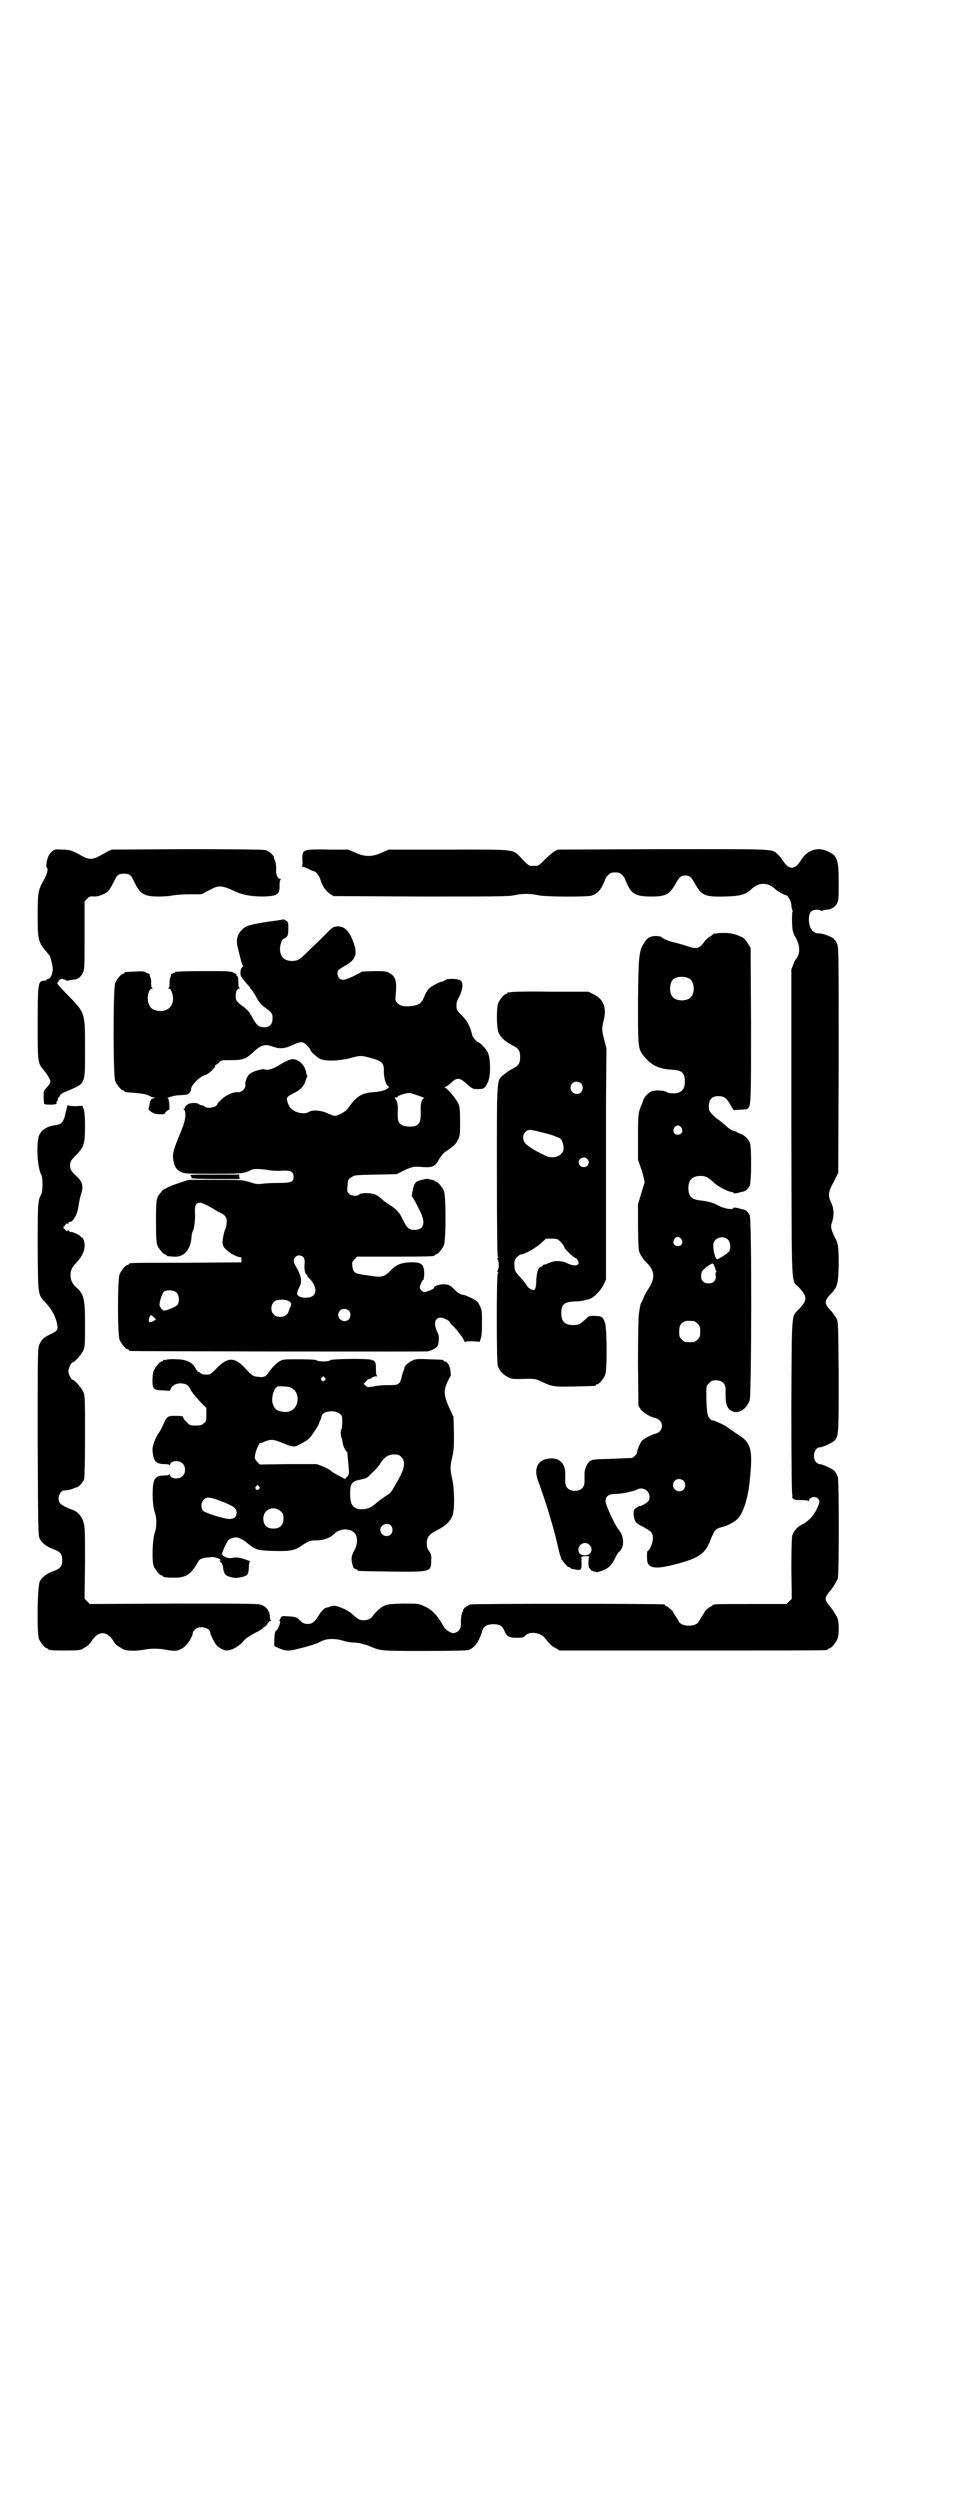 <?xml version="1.0" standalone="no"?>
<!DOCTYPE svg PUBLIC "-//W3C//DTD SVG 20010904//EN"
 "http://www.w3.org/TR/2001/REC-SVG-20010904/DTD/svg10.dtd">
<svg version="1.0" xmlns="http://www.w3.org/2000/svg"
 width="1100pt" height="2850pt" viewBox="0 0 1100 2850"
 preserveAspectRatio="xMidYMid meet">
<g transform="translate(0,2850) scale(0.5,-0.5)"
fill="#000000" stroke="none">
<path d="M117 3757 c-5 -5 -7 -8 -10 -20 -1 -7 -2 -13 -1 -14 5 -3 2 -16 -7
-31 -12 -22 -13 -27 -13 -79 0 -52 1 -59 15 -77 5 -6 10 -12 11 -13 2 -2 3 -6
4 -10 1 -5 3 -10 3 -12 4 -14 -2 -33 -10 -33 -2 0 -3 -1 -3 -2 0 -1 -1 -2 -1
-2 -1 1 -5 0 -8 0 -10 -3 -11 -11 -11 -99 0 -86 0 -89 14 -105 4 -5 10 -13 12
-18 5 -9 4 -11 -7 -23 -3 -3 -5 -7 -5 -9 -1 -11 0 -26 1 -27 1 -2 24 -2 27 0
1 1 2 2 1 3 -1 1 0 2 1 3 1 1 2 3 2 5 0 2 1 4 2 4 1 0 2 2 3 4 0 2 4 5 8 7 5
2 10 4 12 5 39 17 37 13 37 96 0 84 1 80 -44 126 -18 19 -21 22 -18 24 2 1 2
2 1 2 -1 0 1 2 3 4 4 3 6 3 8 2 1 -2 2 -2 2 -1 0 1 1 0 3 -1 2 -2 6 -2 10 -1
5 1 10 2 13 2 8 2 13 7 17 15 4 8 4 15 4 86 l0 77 6 6 c5 5 7 6 15 5 7 0 13 1
21 5 12 5 15 10 25 29 7 16 11 18 23 18 12 0 16 -2 23 -18 14 -29 23 -34 56
-34 12 0 25 1 29 2 4 1 22 3 38 3 l30 0 18 9 c23 13 29 12 63 -4 17 -7 35 -10
62 -10 31 1 37 5 36 26 0 7 1 11 2 12 2 2 2 2 0 2 -6 0 -10 9 -10 19 1 10 -1
22 -4 26 0 1 -1 3 -1 5 -1 5 -12 14 -19 16 -5 1 -69 2 -179 2 l-172 -1 -9 -4
c-5 -3 -14 -8 -20 -11 -14 -8 -24 -8 -38 0 -23 13 -28 15 -46 15 -17 1 -18 1
-25 -6z"/>
<path d="M701 3762 c-10 -3 -11 -6 -11 -22 1 -8 0 -14 -1 -15 -1 0 -1 -1 1 -1
2 0 8 -2 14 -5 5 -3 11 -5 11 -5 5 0 13 -9 16 -19 5 -15 11 -25 21 -32 l9 -6
199 -1 c172 0 201 0 214 3 18 4 37 4 54 0 17 -4 112 -4 122 -1 12 4 20 12 26
25 3 6 6 13 6 14 0 1 3 5 6 8 5 5 8 6 16 6 8 0 11 -1 16 -6 3 -3 6 -7 6 -8 0
-1 3 -8 6 -14 10 -22 21 -27 54 -27 34 0 42 4 58 33 7 12 11 15 20 15 9 0 13
-3 20 -15 17 -31 23 -34 70 -33 36 1 47 4 61 17 17 16 37 16 54 0 5 -5 22 -14
25 -14 4 0 12 -15 12 -22 0 -4 1 -9 2 -11 1 -2 1 -4 1 -4 -2 0 -2 -31 0 -43 1
-4 3 -11 6 -15 11 -18 12 -38 2 -50 -2 -2 -5 -8 -7 -14 l-4 -10 0 -351 c1
-395 -1 -355 17 -374 20 -21 20 -29 0 -50 -17 -18 -16 1 -17 -222 0 -135 1
-198 2 -201 1 -3 1 -4 0 -4 -1 0 0 -2 1 -4 3 -3 6 -4 19 -4 11 0 16 -1 17 -2
0 -2 1 -2 1 0 0 8 14 12 20 6 5 -5 5 -8 1 -18 -8 -19 -19 -32 -35 -41 -13 -6
-21 -16 -24 -26 -1 -5 -2 -29 -2 -76 l1 -68 -6 -6 -6 -6 -79 0 c-79 0 -90 0
-90 -3 0 -1 -1 -2 -2 -2 -3 0 -16 -11 -16 -13 0 -1 -3 -5 -6 -10 -3 -4 -6 -10
-7 -11 -5 -14 -41 -14 -46 0 -1 1 -4 7 -7 11 -3 5 -6 9 -6 10 0 2 -13 13 -15
13 -2 0 -3 1 -3 2 0 1 -1 2 -2 2 -8 2 -436 2 -442 0 -8 -2 -19 -11 -17 -14 1
-1 0 -2 -1 -2 -2 0 -5 -18 -4 -29 0 -9 -4 -16 -12 -19 -6 -2 -7 -2 -15 2 -4 2
-10 7 -12 11 -18 31 -27 39 -49 49 -10 4 -13 4 -46 4 -32 -1 -36 -2 -43 -6 -8
-4 -20 -16 -25 -23 -3 -5 -11 -9 -20 -9 -10 0 -14 3 -26 14 -11 10 -35 20 -44
19 -4 -1 -8 -2 -9 -3 -1 0 -4 -1 -5 -1 -6 -1 -14 -9 -21 -22 -9 -13 -15 -17
-28 -15 -5 1 -9 4 -13 8 -6 7 -10 8 -28 9 -13 1 -13 1 -16 -5 -2 -3 -3 -6 -2
-6 4 0 -3 -19 -8 -22 -2 -1 -3 -5 -4 -18 l0 -17 9 -4 c15 -7 22 -8 42 -3 18 4
48 13 52 16 13 8 33 10 55 3 6 -2 18 -4 27 -4 11 -1 21 -4 30 -7 28 -12 24
-12 126 -12 68 0 96 1 102 2 14 5 24 18 32 45 3 9 11 14 25 14 14 0 21 -4 25
-15 5 -13 11 -16 28 -16 13 0 16 1 19 4 8 11 33 9 44 -3 14 -17 18 -21 27 -25
l8 -5 301 0 c166 0 303 0 307 1 3 0 5 2 5 2 0 1 1 2 3 2 4 0 14 12 18 21 4 9
4 33 1 46 -2 5 -7 14 -15 25 -17 20 -17 22 0 42 8 11 13 20 15 25 3 13 3 221
0 232 -2 4 -5 11 -8 14 -6 5 -27 15 -34 15 -2 0 -5 2 -8 5 -9 10 -3 33 8 33 7
0 28 10 34 15 10 11 10 14 10 147 -1 122 -1 123 -5 132 -3 5 -8 12 -11 16 -18
18 -18 24 0 42 13 14 15 21 16 64 0 40 -1 51 -9 63 -1 2 -4 9 -6 14 -3 10 -3
12 0 21 5 16 4 31 -2 44 -8 16 -7 25 6 48 l10 20 1 257 c0 250 0 258 -4 266
-2 5 -6 10 -9 12 -7 5 -25 11 -31 11 -15 -1 -24 12 -24 32 0 15 5 22 18 22 4
0 8 -1 9 -2 1 -1 2 -1 5 0 2 1 6 2 9 2 9 0 19 6 23 14 4 7 4 12 4 49 0 52 -3
60 -25 70 -23 11 -47 3 -61 -20 -14 -23 -28 -23 -42 0 -3 5 -8 10 -11 13 -14
13 1 12 -262 12 l-240 -1 -8 -4 c-4 -3 -14 -11 -22 -19 -7 -8 -15 -14 -17 -14
-2 0 -6 0 -8 0 -2 0 -6 0 -8 0 -2 0 -10 6 -17 14 -24 25 -8 23 -168 23 l-138
0 -16 -7 c-22 -10 -38 -10 -60 0 l-16 7 -44 0 c-24 1 -47 0 -50 -1z"/>
<path d="M614 3599 c-43 -7 -53 -9 -62 -19 -11 -11 -14 -24 -9 -41 1 -6 4 -17
6 -25 2 -9 5 -16 6 -16 1 0 0 -1 -2 -3 -5 -4 -6 -18 -1 -24 8 -10 11 -14 15
-18 2 -2 4 -5 4 -5 -1 -1 0 -2 1 -2 1 0 5 -7 10 -14 8 -16 13 -22 24 -30 14
-10 16 -13 16 -23 0 -15 -7 -22 -21 -21 -11 1 -14 4 -23 18 -8 16 -13 22 -24
30 -14 10 -16 13 -16 23 0 11 3 17 8 17 2 0 2 1 1 1 -2 1 -3 6 -3 14 0 7 -1
13 -2 13 -1 0 -2 1 -2 3 0 1 -4 4 -8 6 -7 3 -17 3 -70 3 -34 0 -62 -1 -62 -2
0 -1 -2 -2 -5 -3 -3 -1 -5 -2 -5 -3 1 0 0 -3 -1 -6 -2 -3 -2 -9 -2 -15 0 -6
-1 -9 -3 -10 -2 0 -1 -1 1 -1 4 0 5 -2 8 -11 7 -23 -6 -41 -28 -40 -16 1 -23
6 -27 21 -3 12 2 30 9 30 2 0 3 1 1 1 -2 1 -3 4 -3 10 0 6 0 12 -2 15 -1 3 -2
6 -1 6 0 1 -2 2 -5 3 -3 1 -5 2 -5 3 0 1 -10 2 -21 1 -26 -1 -27 -1 -27 -3 0
-1 -1 -2 -3 -2 -4 0 -14 -12 -18 -21 -5 -11 -5 -213 0 -224 4 -9 14 -21 18
-21 2 0 3 -1 3 -2 0 -1 1 -1 3 -2 1 0 11 -1 23 -2 14 -1 23 -3 28 -5 4 -2 9
-5 12 -5 5 -1 5 -2 1 -2 -6 0 -9 -6 -10 -16 -1 -4 -2 -7 -2 -8 -2 -1 9 -10 14
-11 9 -2 23 -2 23 0 0 2 7 9 10 9 2 0 0 26 -3 26 -7 0 16 7 25 7 6 0 13 1 15
1 7 0 13 7 13 12 -1 9 19 29 32 33 7 1 25 18 23 21 -1 1 1 2 3 3 2 1 5 3 7 6
4 4 6 4 27 4 27 0 34 3 52 20 16 15 26 17 42 11 16 -6 29 -5 47 4 15 7 22 8
29 1 7 -7 10 -11 10 -12 0 -4 15 -17 22 -21 13 -6 42 -5 67 1 25 7 27 7 49 1
26 -7 31 -12 30 -31 0 -15 5 -32 11 -34 2 -1 0 -3 -6 -7 -8 -3 -14 -5 -29 -6
-27 -2 -38 -9 -58 -37 -4 -7 -23 -17 -30 -17 -3 0 -10 3 -17 6 -15 7 -34 8
-42 3 -11 -7 -33 -2 -43 10 -2 3 -5 9 -6 13 -3 10 -1 12 15 20 14 7 21 14 25
24 1 4 3 9 4 11 1 2 2 4 1 5 -1 1 -2 4 -2 6 -3 18 -18 32 -32 31 -8 -1 -14 -4
-31 -14 -13 -8 -26 -12 -32 -9 -7 2 -31 -6 -36 -12 -5 -6 -9 -17 -8 -24 1 -7
-9 -17 -16 -16 -11 1 -27 -6 -38 -16 -5 -5 -10 -10 -10 -11 0 -7 -23 -12 -29
-6 -1 2 -4 3 -6 3 -3 0 -5 1 -6 2 -5 5 -24 4 -28 -1 -3 -2 -5 -5 -5 -6 0 -2
-1 -3 -2 -3 -2 0 -2 -1 0 -2 2 -1 3 -5 3 -14 -1 -11 -2 -16 -13 -43 -14 -34
-16 -42 -15 -54 2 -17 7 -26 18 -31 9 -4 12 -4 73 -4 67 0 70 0 88 9 6 3 24 2
40 -1 8 -1 19 -2 30 -1 19 1 26 -2 26 -14 0 -12 -5 -14 -36 -14 -15 0 -31 -1
-37 -2 -8 -1 -13 -1 -27 4 -17 5 -18 5 -79 5 l-61 0 -18 -6 c-9 -3 -17 -6 -18
-6 -3 -1 -23 -11 -24 -12 0 -1 -2 -4 -4 -6 -9 -10 -10 -15 -10 -65 0 -38 1
-48 3 -54 4 -9 14 -21 18 -21 2 0 3 -1 3 -2 0 -2 1 -2 16 -3 23 -2 38 14 41
43 0 7 2 14 3 15 3 4 6 28 5 42 -1 16 2 23 11 23 5 0 22 -8 34 -16 3 -2 8 -5
13 -7 12 -6 16 -12 14 -25 0 -5 -2 -11 -3 -13 -2 -3 -6 -20 -6 -29 0 -6 1 -10
7 -16 8 -8 25 -18 32 -18 3 0 4 -1 4 -6 l0 -6 -126 -1 c-129 0 -131 0 -131 -3
0 -1 -1 -2 -3 -2 -4 0 -14 -12 -18 -21 -5 -11 -5 -139 0 -150 4 -9 14 -21 18
-21 2 0 3 -1 3 -2 0 -1 1 -2 3 -2 4 -1 674 -2 680 -1 4 1 10 3 14 6 8 5 9 6
10 17 1 10 1 13 -3 21 -9 19 -6 33 8 33 6 0 20 -7 20 -10 0 -1 4 -6 10 -11 10
-11 21 -26 24 -33 1 -3 2 -4 2 -2 0 2 4 2 16 2 l17 -1 2 7 c2 4 3 15 3 35 0
27 0 30 -5 40 -5 10 -6 11 -20 18 -8 4 -16 7 -18 7 -6 0 -12 4 -22 14 -9 9
-11 9 -22 10 -11 0 -23 -4 -23 -9 0 -2 -18 -9 -22 -9 -4 1 -10 7 -10 11 0 4 6
17 8 17 1 0 1 4 2 9 1 27 -5 32 -33 31 -21 -1 -31 -6 -43 -18 -13 -14 -21 -16
-37 -14 -6 1 -15 2 -21 3 -24 3 -28 5 -30 21 -1 8 0 10 5 15 l6 6 86 0 c89 0
91 1 91 3 0 1 1 2 3 2 4 0 14 12 18 21 5 11 5 113 0 124 -4 9 -14 21 -18 21
-2 0 -3 1 -3 2 0 0 -2 1 -5 2 -3 0 -7 1 -8 2 -2 2 -24 -3 -28 -6 -4 -3 -7 -9
-8 -15 -3 -13 -4 -19 -3 -19 1 0 6 -8 18 -32 14 -28 10 -44 -12 -44 -13 0 -17
4 -27 24 -7 16 -15 24 -33 35 -6 4 -14 10 -18 14 -4 4 -11 8 -16 9 -11 3 -29
2 -32 -1 -4 -5 -19 -4 -24 2 -4 4 -4 6 -3 15 1 16 1 17 9 22 7 5 8 5 55 6 l48
1 18 9 c10 5 21 8 24 8 3 0 12 0 20 -1 20 -1 27 2 35 18 4 7 10 14 14 17 20
13 23 16 29 27 5 10 5 12 5 43 0 27 -1 33 -4 40 -4 9 -24 34 -30 36 -3 2 -3 2
0 2 2 0 8 4 13 9 14 13 20 13 37 -3 13 -11 13 -11 25 -11 14 0 16 2 23 17 6
14 6 53 -1 67 -5 9 -18 23 -22 23 -2 0 -13 12 -13 15 0 1 -2 8 -5 17 -5 12 -8
17 -18 28 -13 12 -14 15 -13 28 0 3 2 7 3 10 11 19 13 36 7 42 -5 5 -31 6 -37
1 -2 -2 -5 -3 -6 -3 -5 0 -24 -10 -29 -15 -3 -2 -7 -9 -10 -15 -7 -18 -11 -22
-26 -25 -19 -3 -31 -1 -37 6 -5 5 -5 7 -4 19 3 32 0 42 -15 50 -8 4 -11 4 -35
4 l-26 -1 -19 -10 c-21 -10 -28 -11 -34 -5 -4 4 -5 13 -2 18 1 1 8 6 15 10 22
11 29 26 22 46 -9 31 -22 45 -39 44 -9 -1 -11 -2 -18 -9 -4 -4 -13 -13 -20
-20 -7 -7 -20 -19 -29 -28 -19 -19 -23 -21 -35 -22 -19 0 -29 9 -29 28 0 10 5
23 9 23 1 0 4 2 6 4 3 3 4 7 4 19 0 13 0 15 -5 18 -3 2 -5 3 -5 3 -1 0 -16 -3
-34 -5z m332 -394 c16 -5 25 -9 22 -9 -5 0 -8 -11 -8 -23 1 -28 -1 -34 -10
-39 -7 -4 -27 -3 -33 1 -9 6 -10 10 -9 38 0 11 -3 21 -7 23 -1 1 0 2 3 2 2 0
4 1 4 2 0 2 18 8 25 8 2 0 8 -1 13 -3z m-254 -371 c3 -4 4 -7 3 -17 -1 -13 2
-23 5 -23 1 0 2 -1 1 -2 0 -1 1 -3 3 -5 19 -17 21 -39 5 -44 -9 -3 -22 -2 -27
2 -6 4 -5 8 2 22 6 11 3 26 -9 46 -6 10 -6 15 -1 21 4 5 13 5 18 0z m-289 -81
c6 -6 7 -21 2 -28 -3 -4 -26 -14 -31 -13 -4 1 -10 9 -10 13 0 8 6 26 10 30 7
5 23 4 29 -2z m257 -20 c6 -5 6 -5 1 -16 -1 -4 -3 -8 -3 -9 0 -1 -2 -3 -5 -6
-7 -6 -22 -6 -28 1 -11 10 -5 32 9 33 12 2 22 0 26 -3z m136 -21 c5 -5 5 -15
0 -20 -9 -9 -24 -2 -24 10 0 8 6 14 14 14 3 0 8 -2 10 -4z m-445 -15 l5 -5 -6
-4 c-9 -5 -13 -2 -9 8 2 7 3 7 10 1z"/>
<path d="M1636 3572 c-4 -1 -6 -1 -6 0 0 0 -1 0 -2 -1 0 -1 -4 -4 -7 -6 -4 -2
-9 -6 -12 -10 -14 -19 -18 -20 -44 -11 -10 3 -23 7 -29 8 -12 3 -25 9 -27 12
-1 1 -7 2 -14 2 -13 -1 -18 -4 -27 -19 -10 -16 -11 -32 -12 -134 0 -109 0
-105 17 -125 17 -19 32 -25 62 -27 21 -1 28 -7 28 -27 0 -12 -3 -18 -10 -23
-7 -5 -27 -5 -33 0 -6 3 -25 4 -33 1 -7 -3 -16 -12 -19 -20 -1 -4 -3 -9 -4
-11 -7 -16 -8 -22 -8 -73 l0 -52 8 -23 c4 -13 7 -26 7 -28 0 -2 -4 -14 -8 -27
l-7 -24 0 -52 c1 -53 1 -53 6 -63 3 -5 9 -14 14 -18 19 -19 20 -36 2 -62 -3
-5 -7 -12 -9 -17 -2 -5 -4 -10 -5 -11 -1 -2 -3 -6 -3 -9 -1 -4 -2 -12 -3 -18
-1 -7 -2 -47 -2 -110 l1 -99 5 -8 c6 -8 21 -17 33 -20 21 -5 21 -31 0 -36 -9
-2 -25 -11 -30 -16 -4 -4 -11 -21 -11 -26 0 -4 -8 -12 -12 -13 -2 0 -22 -1
-46 -2 -37 -1 -44 -1 -49 -5 -7 -4 -13 -18 -13 -29 0 -5 0 -13 0 -18 0 -13 -8
-21 -22 -21 -14 0 -22 8 -22 21 0 5 0 13 0 19 0 22 -13 35 -33 34 -29 -1 -41
-22 -28 -54 15 -40 36 -108 44 -146 3 -13 6 -24 7 -26 1 -1 1 -3 1 -4 -1 0 -1
-1 1 -1 1 0 2 -1 2 -2 0 -2 14 -17 14 -15 0 1 1 1 3 -1 1 -2 4 -3 6 -3 2 -1 7
-1 10 -2 9 -2 11 2 10 18 l0 12 9 1 8 0 -1 -12 c0 -10 0 -13 3 -16 2 -2 3 -4
3 -5 -1 0 0 -1 0 0 1 1 3 0 4 -1 2 -1 3 -2 3 -1 0 1 2 0 4 -1 2 -1 6 0 14 3
16 6 22 12 33 35 2 3 4 7 6 8 12 10 12 34 0 49 -9 10 -31 58 -31 66 0 12 7 17
24 17 13 0 40 6 48 10 17 9 35 -9 26 -26 -2 -4 -17 -12 -20 -12 -1 1 -4 -1 -8
-4 -6 -4 -6 -5 -6 -14 1 -14 4 -19 12 -24 29 -15 32 -18 32 -32 0 -10 -8 -28
-12 -28 -2 0 -2 -21 0 -27 5 -12 19 -14 53 -6 62 15 78 25 90 57 10 25 12 27
29 31 9 2 24 10 31 16 15 13 27 49 31 99 6 63 1 77 -27 95 -7 4 -16 11 -22 15
-9 7 -33 18 -38 18 -1 0 -4 2 -6 5 -5 4 -7 21 -7 57 0 16 0 17 6 22 5 6 7 7
16 7 14 0 22 -8 22 -20 -1 -34 2 -43 14 -50 15 -8 34 4 41 25 4 14 5 410 0
421 -3 7 -9 13 -16 14 -2 0 -8 2 -12 3 -6 1 -9 1 -9 0 -2 -5 -18 -2 -32 4 -14
8 -25 11 -43 13 -20 2 -28 9 -28 28 0 19 9 28 28 28 12 0 17 -3 31 -16 10 -9
33 -21 42 -21 1 0 2 -1 2 -2 0 -1 4 -1 9 0 4 1 10 3 12 3 7 1 13 7 16 14 4 9
4 83 1 96 -3 9 -14 20 -22 22 -3 1 -6 2 -7 3 -1 1 -5 3 -9 4 -5 1 -12 6 -17
11 -6 5 -13 11 -17 14 -11 7 -22 19 -22 24 -2 20 5 30 21 30 13 0 19 -4 28
-20 l7 -12 15 1 c9 0 17 1 18 3 7 7 7 17 7 193 l-1 173 -7 11 c-3 6 -9 12 -12
13 -17 8 -23 9 -37 10 -9 0 -18 0 -21 -1z m-63 -103 c12 -7 14 -33 3 -43 -8
-9 -32 -9 -40 0 -9 8 -9 32 0 41 7 7 27 8 37 2z m-18 -340 c5 -8 1 -16 -8 -16
-9 0 -13 8 -8 16 2 3 5 5 8 5 3 0 6 -2 8 -5z m0 -254 c5 -8 1 -16 -8 -16 -9 0
-13 8 -8 16 2 3 5 5 8 5 3 0 6 -2 8 -5z m107 -2 c5 -5 6 -21 2 -26 -5 -6 -26
-19 -28 -18 -4 3 -9 21 -8 34 1 15 23 22 34 10z m-32 -59 c2 -4 3 -7 3 -8 -1
-1 0 -2 1 -3 2 -2 2 -3 0 -3 -1 0 -1 -3 -1 -8 2 -11 -4 -18 -16 -18 -11 0 -17
6 -17 17 0 9 4 15 16 23 11 7 11 7 14 0z m-46 -126 c1 0 5 -3 8 -6 5 -5 6 -7
6 -18 0 -11 -1 -13 -6 -18 -6 -6 -7 -6 -18 -6 -11 0 -12 0 -18 6 -5 5 -6 7 -6
17 0 14 3 20 12 24 5 2 8 2 22 1z m-24 -364 c5 -5 5 -15 0 -20 -9 -9 -24 -2
-24 10 0 8 6 14 14 14 3 0 8 -2 10 -4z m-215 -146 c10 -10 4 -24 -10 -24 -10
0 -15 5 -15 13 0 13 16 20 25 11z"/>
<path d="M1166 3438 c-3 -1 -6 -1 -7 0 0 0 -1 0 -1 -2 0 -1 -1 -2 -3 -2 -4 0
-14 -12 -18 -21 -4 -11 -4 -51 0 -65 4 -12 16 -23 32 -31 14 -7 18 -12 18 -27
0 -15 -4 -20 -18 -27 -6 -3 -15 -9 -19 -13 -17 -14 -16 -2 -16 -220 0 -137 1
-193 2 -195 2 -2 2 -3 0 -3 -1 0 -2 -1 0 -4 3 -5 3 -19 0 -24 -2 -3 -1 -4 0
-4 2 0 2 -1 0 -3 -3 -3 -3 -202 0 -211 4 -11 11 -19 22 -25 9 -5 12 -5 27 -5
35 1 36 1 51 -6 25 -12 29 -12 76 -11 47 1 48 1 48 3 0 1 1 2 3 2 4 0 14 12
18 21 5 11 4 104 0 118 -5 15 -7 16 -23 17 -13 0 -14 0 -21 -7 -13 -12 -16
-14 -29 -14 -19 0 -27 8 -27 27 0 21 7 26 33 27 10 0 20 2 22 3 2 1 4 2 4 1 0
-1 4 1 9 3 11 6 22 18 29 32 l5 11 0 125 c0 69 0 132 0 141 0 9 0 71 0 139 l1
122 -5 19 c-6 24 -6 26 -1 46 7 28 -1 48 -25 59 l-10 5 -86 0 c-47 1 -88 0
-91 -1z m160 -208 c5 -5 5 -15 0 -20 -9 -9 -24 -2 -24 10 0 8 6 14 14 14 3 0
8 -2 10 -4z m-80 -114 c16 -4 30 -10 33 -12 6 -6 9 -22 6 -29 -7 -14 -27 -18
-44 -8 -6 3 -16 8 -23 12 -7 4 -15 10 -18 13 -12 12 -5 32 10 32 4 0 20 -4 36
-8z m94 -58 c8 -7 2 -19 -8 -19 -11 0 -16 15 -6 20 6 3 10 3 14 -1z m-63 -187
c7 -7 11 -13 11 -15 0 -3 22 -24 25 -24 2 0 4 -3 6 -6 6 -12 -7 -15 -27 -5
-10 5 -27 5 -36 1 -4 -2 -9 -4 -12 -5 -4 0 -6 -2 -6 -3 0 -1 -1 -2 -2 -2 -7 0
-11 -11 -12 -30 -1 -23 -3 -26 -13 -21 -4 2 -7 5 -8 7 -1 2 -6 9 -12 16 -16
17 -17 19 -17 33 0 10 1 12 6 17 3 3 7 6 9 6 7 0 33 14 45 25 l12 11 13 0 c11
0 14 -1 18 -5z"/>
<path d="M153 3176 c-1 -4 -2 -8 -2 -9 -1 -1 -2 -7 -3 -12 -4 -13 -8 -18 -19
-20 -20 -2 -33 -10 -39 -22 -8 -16 -5 -75 4 -91 4 -7 4 -37 0 -45 -8 -14 -8
-25 -8 -124 1 -109 0 -104 19 -124 13 -14 22 -31 25 -46 3 -15 2 -17 -17 -26
-13 -6 -18 -11 -23 -22 -4 -9 -4 -16 -4 -223 1 -205 1 -213 5 -221 5 -9 16
-18 31 -23 16 -6 20 -11 20 -25 0 -14 -4 -19 -20 -25 -15 -5 -26 -14 -31 -23
-6 -11 -7 -119 -2 -132 4 -9 14 -21 18 -21 2 0 3 -1 3 -2 0 -2 9 -3 39 -3 28
0 36 1 40 4 1 1 5 3 8 5 4 2 10 8 13 14 15 22 33 22 48 0 3 -6 9 -12 13 -14 3
-2 7 -4 8 -5 6 -5 31 -6 50 -2 18 3 33 3 54 -1 17 -3 25 -2 36 6 8 5 21 25 21
33 0 2 2 5 5 8 10 10 35 4 35 -8 0 -4 11 -25 15 -29 10 -9 21 -13 29 -10 10 2
24 11 32 21 5 6 13 11 26 18 10 5 18 10 18 11 0 1 2 2 4 3 2 1 4 3 6 6 1 3 4
6 6 7 3 1 4 2 3 2 -2 0 -3 3 -3 7 0 12 -7 23 -17 27 -8 4 -14 4 -201 4 l-193
-1 -6 6 -6 6 1 80 c0 70 0 82 -3 93 -4 15 -14 26 -26 30 -13 4 -27 12 -29 16
-6 11 1 28 11 28 8 0 14 2 20 4 3 2 7 3 8 3 4 0 15 12 17 19 1 5 2 34 2 99 0
86 0 91 -4 100 -4 9 -20 27 -24 27 -3 0 -10 13 -10 20 0 7 7 20 10 20 4 0 20
18 24 27 4 9 4 14 4 59 0 60 -2 69 -21 86 -8 7 -12 16 -12 27 0 12 3 17 14 29
15 16 21 33 17 47 -1 5 -3 9 -4 9 -1 0 -3 2 -5 4 -4 4 -21 11 -21 9 0 -1 -2 0
-4 2 -3 3 -4 3 -4 1 0 -2 -2 -1 -5 2 l-5 5 4 5 c4 5 5 6 6 4 2 -2 2 -2 2 1 0
1 1 3 3 3 8 0 18 18 20 36 1 6 3 17 5 24 7 20 5 31 -8 43 -14 13 -16 17 -16
26 0 9 2 12 17 27 15 16 17 24 17 63 0 20 -1 33 -3 38 l-3 8 -15 -1 c-10 0
-16 1 -17 2 -1 1 -2 0 -3 -4z"/>
<path d="M435 3019 c2 -2 3 -4 2 -5 -1 -1 21 -2 55 -2 l55 0 -1 5 0 5 -57 0
c-52 0 -57 0 -54 -3z"/>
<path d="M380 2600 c-3 -1 -6 -1 -7 0 0 0 -1 0 -1 -2 0 -1 -1 -2 -3 -2 -4 0
-14 -12 -18 -21 -2 -4 -3 -13 -3 -22 0 -20 2 -22 22 -23 8 0 16 -1 16 -1 1 -1
2 1 3 3 2 8 12 14 22 14 13 0 19 -3 25 -16 3 -6 13 -17 20 -25 l15 -15 0 -15
c0 -14 0 -16 -6 -20 -4 -4 -7 -5 -18 -5 -13 0 -14 0 -21 8 -5 4 -8 9 -8 11 0
2 -3 3 -17 3 -19 0 -19 0 -29 -21 -3 -7 -8 -16 -11 -20 -6 -8 -13 -27 -13 -36
0 -3 1 -11 2 -16 3 -13 10 -17 26 -17 6 0 10 -1 11 -2 0 -2 1 -2 1 0 0 10 21
12 29 3 7 -6 7 -22 0 -28 -8 -9 -29 -7 -29 3 0 2 -1 2 -1 1 -1 -2 -5 -3 -11
-3 -17 0 -23 -4 -26 -18 -3 -16 -2 -52 3 -65 5 -13 5 -35 0 -48 -5 -15 -7 -64
-2 -76 4 -9 14 -21 18 -21 2 0 3 -1 3 -2 0 -2 9 -3 28 -3 25 0 37 9 52 36 3 6
7 8 19 10 6 0 12 1 12 1 4 1 16 -3 19 -5 2 -2 2 -3 0 -3 -2 0 -1 -1 1 -3 3 -2
5 -6 6 -13 2 -15 6 -19 19 -22 8 -2 12 -2 21 0 16 3 18 6 19 22 0 9 1 14 3 14
3 0 -20 8 -28 9 -5 0 -11 0 -14 -1 -7 -2 -20 3 -22 8 -1 3 6 20 13 31 2 4 10
7 18 8 6 0 17 -5 25 -12 19 -16 24 -18 60 -19 38 -1 49 1 64 11 16 11 20 13
32 13 20 0 34 5 46 17 11 10 34 11 43 1 9 -8 9 -26 0 -42 -6 -11 -7 -17 -4
-30 2 -8 3 -10 7 -11 3 -1 5 -2 5 -3 0 -2 3 -2 76 -3 91 -1 92 -1 92 25 1 12
0 15 -5 22 -4 5 -5 10 -5 17 0 14 5 21 23 30 20 10 31 21 36 34 5 16 4 61 -1
83 -5 21 -5 28 0 50 4 16 4 23 4 54 l-1 37 -10 22 c-12 27 -13 39 -4 58 3 7 6
12 7 13 1 0 1 5 0 12 -1 12 -7 22 -13 22 -2 0 -3 1 -3 2 0 2 -1 2 -33 3 -22 1
-29 1 -36 -2 -8 -3 -19 -12 -20 -17 0 -2 -1 -6 -3 -9 -1 -3 -3 -10 -4 -15 -1
-5 -3 -10 -6 -12 -5 -4 -8 -4 -30 -4 -7 0 -19 -1 -27 -3 -14 -2 -15 -2 -19 2
l-4 4 5 5 c2 3 5 6 7 6 2 0 5 1 7 3 2 2 6 3 9 3 3 0 4 1 3 1 -2 1 -3 6 -3 14
0 18 -1 20 -11 23 -11 3 -89 2 -93 -1 -2 -2 -9 -3 -16 -3 -7 0 -14 1 -16 3 -2
1 -15 2 -39 2 -33 0 -37 0 -44 -4 -9 -5 -18 -15 -26 -26 -5 -9 -11 -12 -24
-10 -12 1 -14 3 -27 17 -26 29 -42 29 -68 2 -14 -14 -14 -14 -24 -14 -6 0 -10
1 -12 3 -1 2 -4 3 -5 3 -1 0 -5 4 -7 9 -7 13 -21 20 -44 20 -9 1 -19 0 -22 -1z
m361 -41 c3 -3 3 -3 0 -6 -4 -5 -11 1 -7 6 4 4 4 4 7 0z m-79 -22 c14 -5 20
-20 16 -36 -4 -13 -14 -21 -29 -20 -16 1 -23 6 -27 20 -3 14 3 35 12 38 5 1
23 0 28 -2z m113 -60 c6 -4 6 -6 6 -20 0 -9 -1 -16 -2 -16 -2 -1 -2 -17 1 -20
1 -1 1 -5 2 -9 0 -7 7 -22 10 -22 0 0 1 -2 1 -5 0 -4 1 -13 2 -22 2 -23 2 -25
-3 -30 l-5 -5 -9 5 c-15 8 -19 10 -24 15 -3 2 -11 6 -18 9 l-13 5 -65 0 -65
-1 -6 6 c-5 6 -6 7 -5 15 1 9 9 28 12 28 0 -1 5 1 9 3 15 6 21 6 42 -3 22 -9
27 -10 37 -4 19 9 26 15 33 27 8 11 14 22 13 22 0 0 1 3 3 7 2 5 3 9 3 10 0 1
2 4 5 6 8 6 29 6 36 -1z m141 -99 c10 -10 8 -26 -9 -55 -14 -25 -15 -27 -27
-34 -6 -4 -14 -10 -18 -13 -13 -12 -23 -17 -35 -17 -21 0 -28 9 -28 36 0 21 4
28 21 31 17 4 17 3 28 15 13 12 16 16 23 27 8 11 16 16 29 16 9 0 11 -1 16 -6z
m-325 -67 c3 -3 3 -3 0 -6 -4 -5 -11 1 -7 6 4 4 4 4 7 0z m-83 -35 c26 -10 32
-15 32 -25 0 -10 -7 -15 -19 -14 -16 2 -54 14 -58 19 -5 7 -4 19 2 25 7 7 16
6 43 -5z m133 -22 c5 -5 6 -7 6 -16 0 -15 -8 -23 -23 -23 -15 0 -23 8 -23 23
0 21 24 31 40 16z m251 -32 c5 -5 5 -15 0 -20 -9 -9 -24 -2 -24 10 0 12 16 18
24 10z"/>
</g>
</svg>
